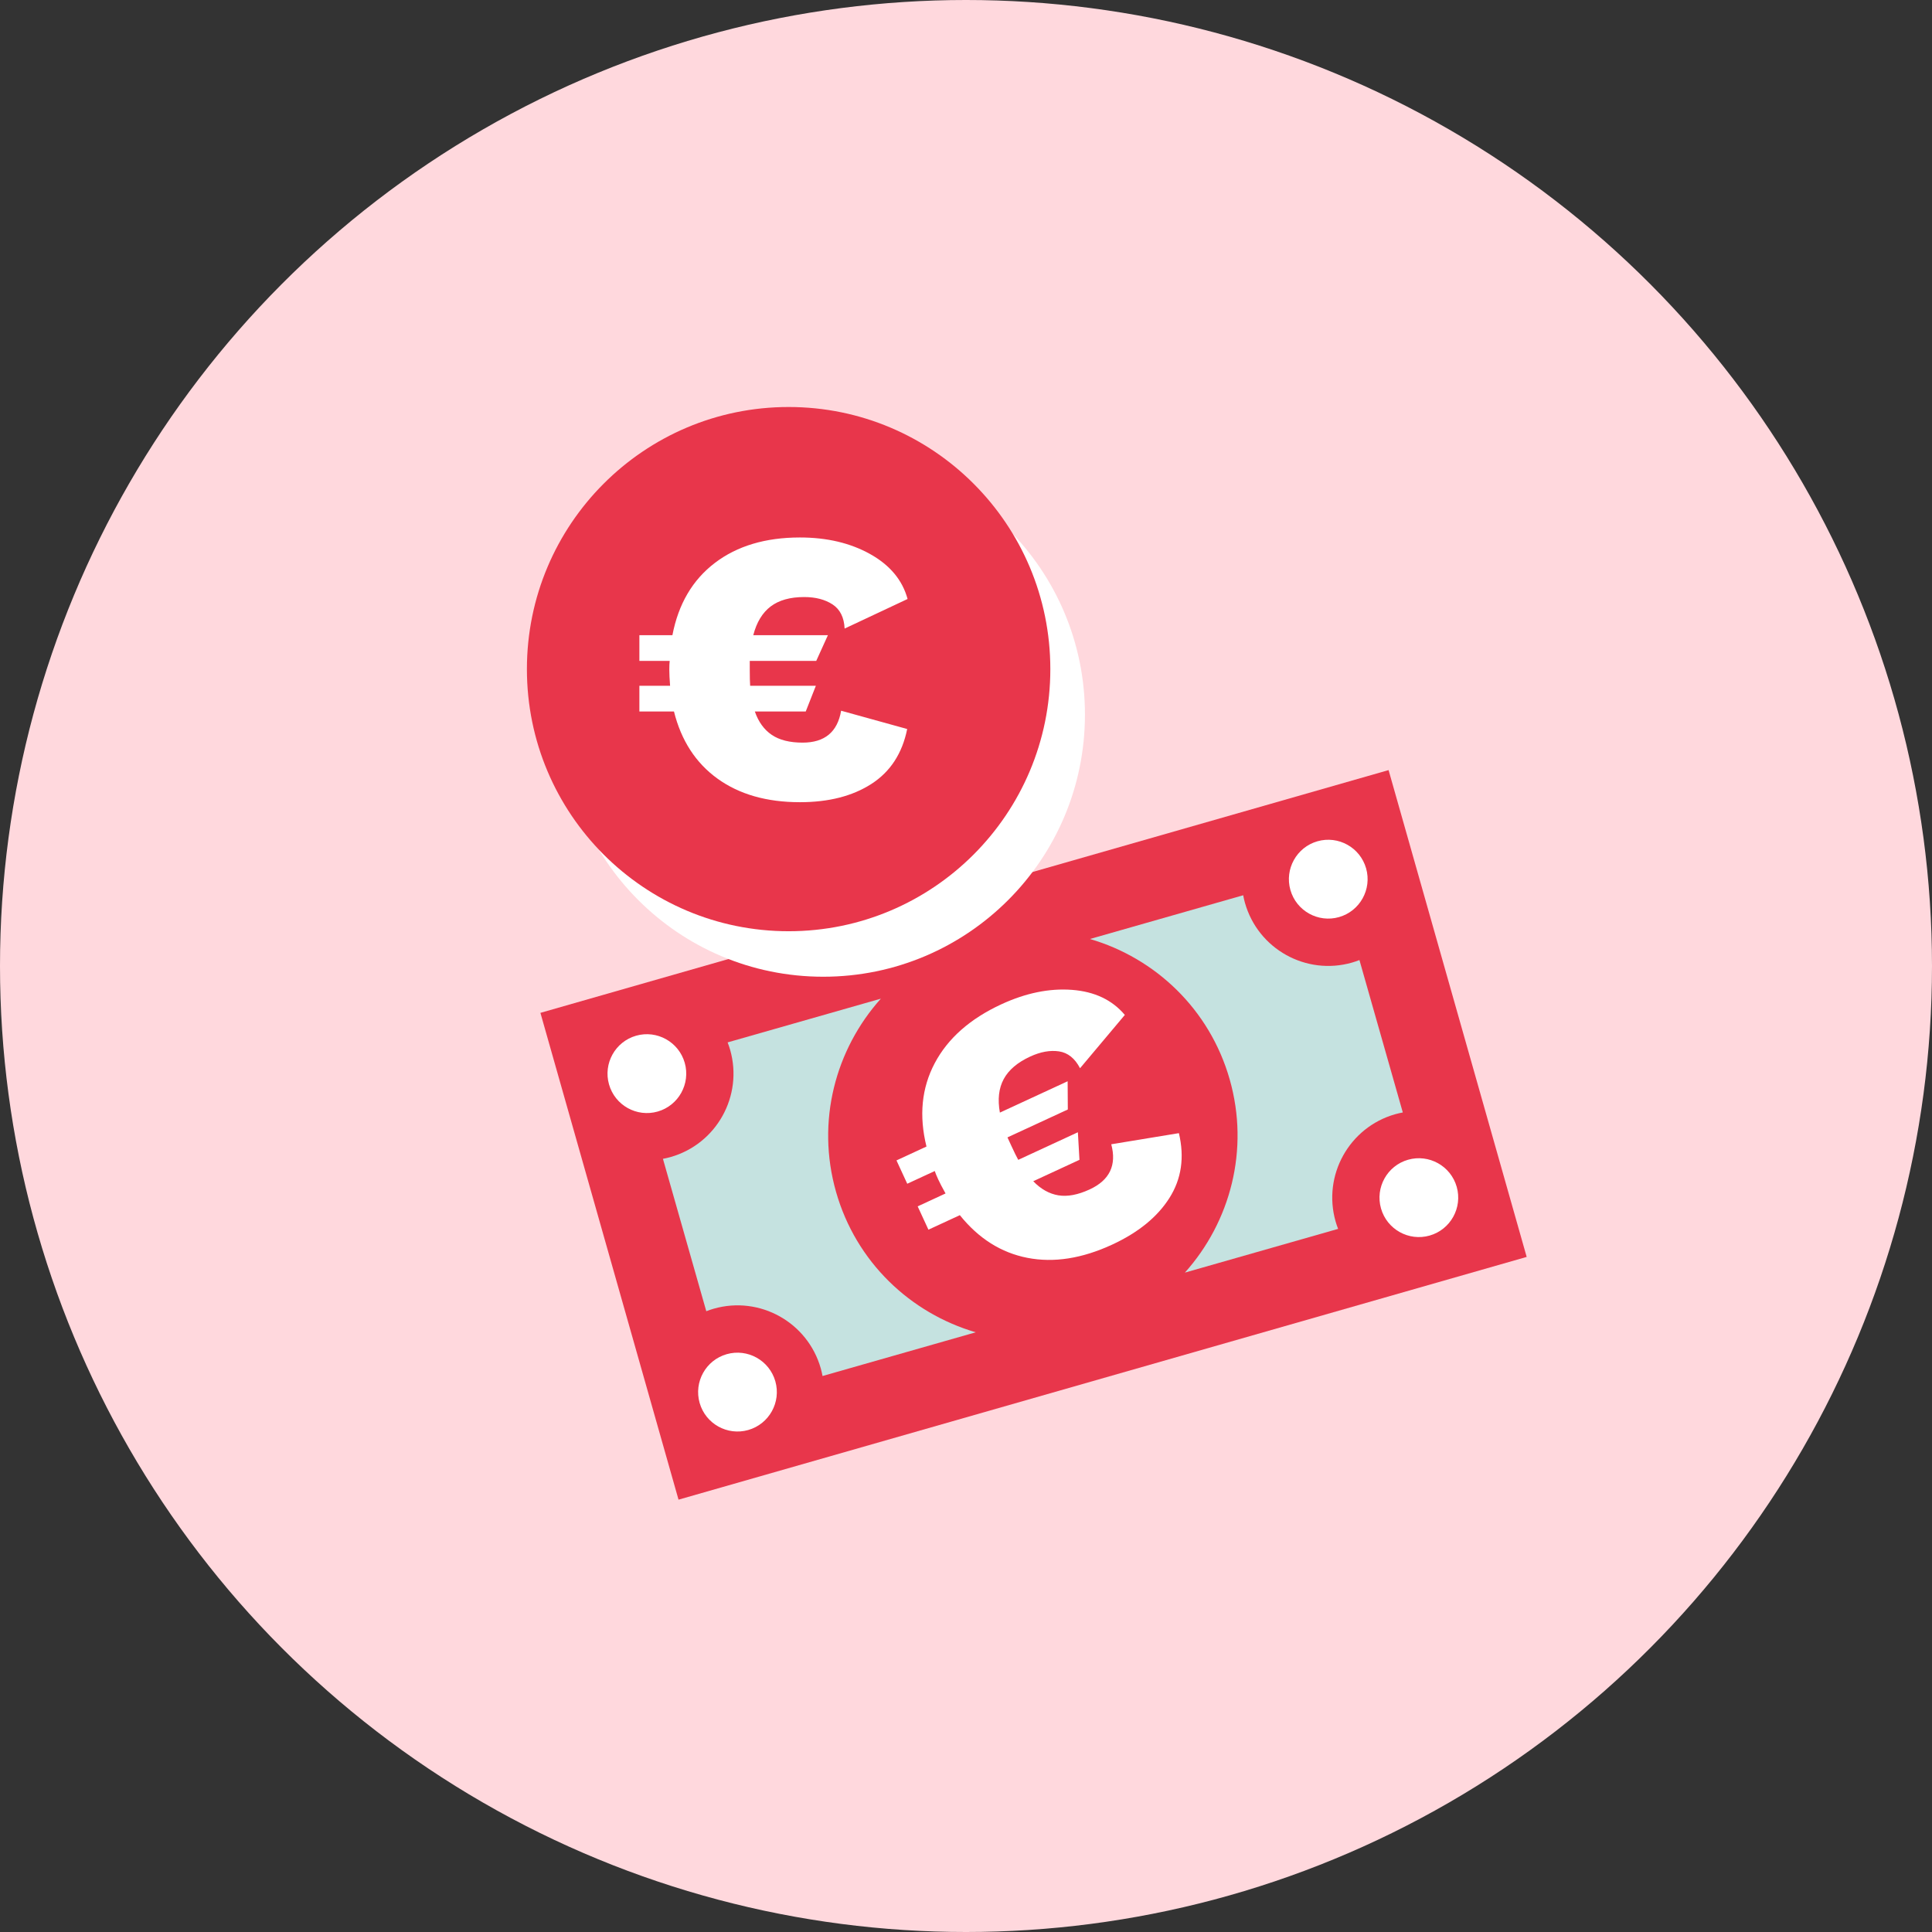 <?xml version="1.0" encoding="UTF-8"?>
<svg width="143px" height="143px" viewBox="0 0 143 143" version="1.1" xmlns="http://www.w3.org/2000/svg" xmlns:xlink="http://www.w3.org/1999/xlink">
    <rect x="0" y="0" width="143" height="143" fill="#333333" stroke="none"/>
    <!-- Generator: Sketch 61.1 (89650) - https://sketch.com -->
    <title>Group 7</title>
    <desc>Created with Sketch.</desc>
    <g id="Page-1" stroke="none" stroke-width="1" fill="none" fill-rule="evenodd">
        <g id="DONS-FINANCIER" transform="translate(-538, -930)">
            <g id="Group-7" transform="translate(538, 930)">
                <g id="Group-3" fill="#FFD8DD">
                    <circle id="Oval-Copy-3" cx="71.5" cy="71.5" r="71.5"></circle>
                </g>
                <g id="Group-25" transform="translate(39, 30)">
                    <polygon id="Fill-1" fill="#E8364B" points="1 44.968 11.222 81 74 63.033 63.778 27"></polygon>
                    <g id="Group-24">
                        <path d="M52.019,49.898 C54.312,57.958 49.647,66.352 41.601,68.648 C33.554,70.944 25.173,66.273 22.88,58.214 C20.587,50.155 25.251,41.761 33.298,39.464 C41.345,37.168 49.726,41.839 52.019,49.898" id="Fill-2" fill="#E8364B"></path>
                        <path d="M33.222,68.612 C28.39,67.198 24.361,63.421 22.88,58.214 C21.398,53.007 22.834,47.67 26.197,43.918 L14.856,47.154 C14.925,47.335 14.99,47.518 15.044,47.707 C16.014,51.118 14.04,54.669 10.636,55.64 C10.446,55.694 10.257,55.736 10.068,55.772 L13.277,67.052 C13.457,66.983 13.64,66.918 13.829,66.865 C17.233,65.893 20.78,67.869 21.75,71.279 C21.804,71.469 21.845,71.658 21.881,71.848 L33.222,68.612 Z" id="Fill-4" fill="#C5E2E0"></path>
                        <path d="M61.069,41.248 C57.664,42.219 54.119,40.243 53.149,36.833 C53.094,36.644 53.053,36.454 53.017,36.264 L41.676,39.501 C46.508,40.914 50.537,44.691 52.019,49.898 C53.5,55.105 52.064,60.442 48.702,64.194 L60.042,60.958 C59.973,60.778 59.909,60.594 59.855,60.405 C58.885,56.995 60.858,53.444 64.262,52.472 C64.452,52.418 64.641,52.376 64.831,52.34 L61.621,41.06 C61.441,41.129 61.258,41.194 61.069,41.248" id="Fill-6" fill="#C5E2E0"></path>
                        <path d="M9.678,52.273 C8.132,52.714 6.518,51.814 6.078,50.266 C5.637,48.718 6.536,47.102 8.081,46.66 C9.627,46.219 11.241,47.119 11.682,48.667 C12.122,50.215 11.223,51.832 9.678,52.273" id="Fill-8" fill="#FFFFFF"></path>
                        <path d="M60.111,37.88 C58.566,38.321 56.951,37.422 56.511,35.874 C56.071,34.326 56.969,32.709 58.514,32.268 C60.06,31.827 61.674,32.727 62.115,34.275 C62.555,35.822 61.656,37.439 60.111,37.88" id="Fill-10" fill="#FFFFFF"></path>
                        <path d="M16.384,75.844 C14.839,76.285 13.224,75.386 12.784,73.837 C12.344,72.29 13.242,70.673 14.787,70.232 C16.333,69.791 17.947,70.691 18.388,72.238 C18.828,73.786 17.93,75.403 16.384,75.844" id="Fill-12" fill="#FFFFFF"></path>
                        <path d="M66.817,61.452 C65.272,61.893 63.657,60.993 63.217,59.445 C62.777,57.897 63.675,56.281 65.22,55.84 C66.766,55.399 68.38,56.298 68.821,57.846 C69.261,59.394 68.363,61.011 66.817,61.452" id="Fill-14" fill="#FFFFFF"></path>
                        <path d="M43.251,54.695 L48.258,53.872 C48.683,55.664 48.449,57.264 47.556,58.671 C46.663,60.079 45.25,61.229 43.317,62.123 C41.088,63.154 38.999,63.481 37.05,63.102 C35.101,62.723 33.432,61.67 32.044,59.942 L29.719,61.017 L28.923,59.291 L30.986,58.336 C30.742,57.9 30.56,57.55 30.44,57.288 C30.319,57.026 30.235,56.822 30.188,56.675 L28.151,57.617 L27.355,55.89 L29.575,54.863 C29.011,52.586 29.214,50.529 30.185,48.694 C31.155,46.86 32.799,45.406 35.115,44.335 C36.926,43.498 38.668,43.141 40.342,43.266 C42.016,43.392 43.32,44.01 44.256,45.122 L40.941,49.067 C40.56,48.334 40.041,47.918 39.383,47.819 C38.726,47.722 38.014,47.85 37.248,48.204 C36.307,48.639 35.655,49.195 35.291,49.871 C34.926,50.548 34.832,51.374 35.008,52.351 L40.023,50.031 L40.036,52.12 L35.569,54.186 L35.846,54.787 C36.071,55.276 36.245,55.63 36.367,55.848 L40.781,53.806 L40.898,55.847 L37.477,57.43 C38.042,58.014 38.662,58.363 39.337,58.474 C40.011,58.585 40.784,58.439 41.654,58.037 C43.134,57.352 43.666,56.239 43.251,54.695" id="Fill-16" fill="#FFFFFF"></path>
                        <path d="M41.304,22.893 C41.304,33.608 32.631,42.294 21.933,42.294 C11.234,42.294 2.561,33.608 2.561,22.893 C2.561,12.179 11.234,3.493 21.933,3.493 C32.631,3.493 41.304,12.179 41.304,22.893" id="Fill-18" fill="#FFFFFF"></path>
                        <path d="M38.742,19.526 C38.742,30.241 30.07,38.927 19.371,38.927 C8.673,38.927 0,30.241 0,19.526 C0,8.812 8.673,0.125 19.371,0.125 C30.07,0.125 38.742,8.812 38.742,19.526" id="Fill-20" fill="#E8364B"></path>
                        <path d="M23.257,22.605 L28.147,23.959 C27.783,25.764 26.9,27.119 25.501,28.022 C24.1,28.925 22.336,29.376 20.207,29.376 C17.751,29.376 15.719,28.795 14.108,27.633 C12.497,26.47 11.422,24.814 10.885,22.662 L8.325,22.662 L8.325,20.76 L10.598,20.76 C10.559,20.261 10.54,19.867 10.54,19.579 C10.54,19.291 10.55,19.07 10.569,18.916 L8.325,18.916 L8.325,17.014 L10.77,17.014 C11.211,14.71 12.257,12.928 13.907,11.669 C15.555,10.412 17.656,9.782 20.207,9.782 C22.201,9.782 23.933,10.19 25.4,11.007 C26.867,11.824 27.793,12.933 28.176,14.335 L23.516,16.524 C23.477,15.699 23.18,15.104 22.624,14.738 C22.067,14.374 21.367,14.191 20.523,14.191 C19.488,14.191 18.663,14.421 18.049,14.882 C17.435,15.344 17.004,16.054 16.754,17.014 L22.279,17.014 L21.416,18.916 L16.495,18.916 L16.495,19.579 C16.495,20.117 16.505,20.511 16.524,20.76 L21.387,20.76 L20.638,22.662 L16.87,22.662 C17.138,23.431 17.555,24.007 18.121,24.391 C18.686,24.775 19.449,24.967 20.408,24.967 C22.039,24.967 22.988,24.18 23.257,22.605" id="Fill-22" fill="#FFFFFF"></path>
                    </g>
                </g>
            </g>
        </g>
    </g>
</svg>